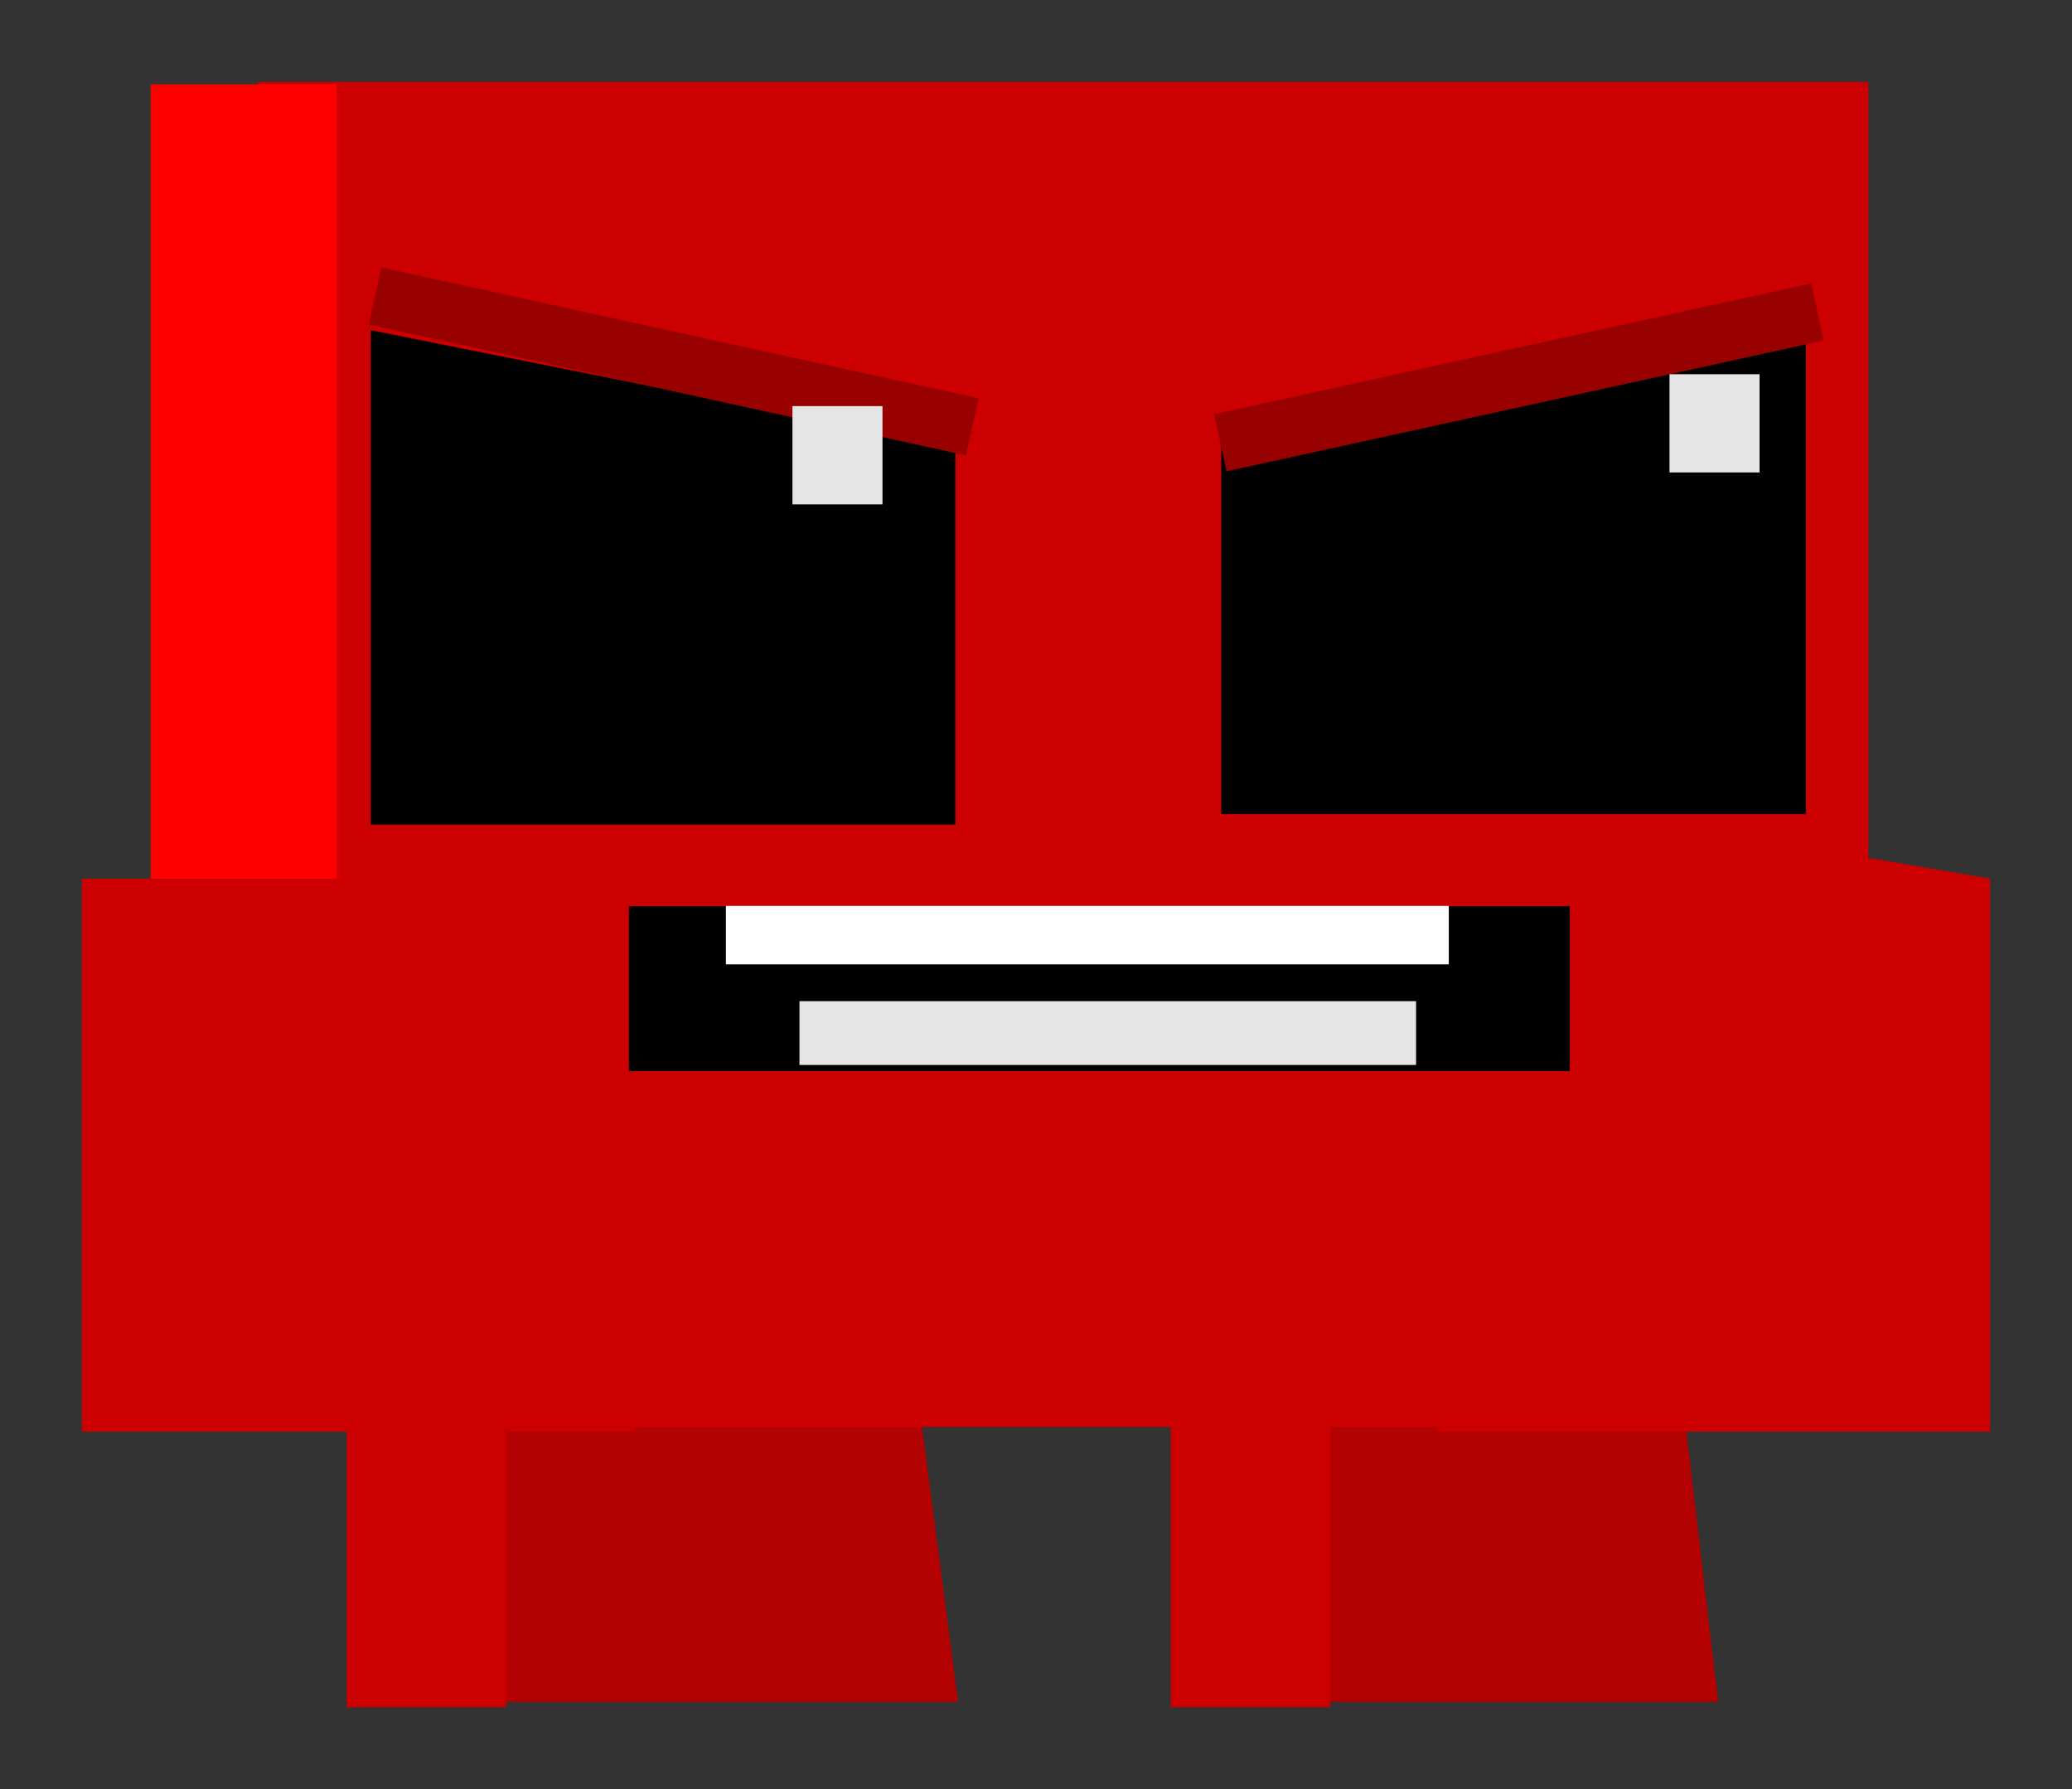 <svg xmlns="http://www.w3.org/2000/svg" xmlns:xlink="http://www.w3.org/1999/xlink" version="1.1" width="19.49" height="16.825" viewBox="-0.662 -0.055 19.49 16.825">
  <rect x="-0.662" y="-0.055" width="19.49" height="16.825" fill="#333333" stroke="none"/>
  <!-- Exported by Scratch - http://scratch.mit.edu/ -->
  <path id="ID0.9160578120499849" fill="#B40101" stroke="none" d="M 7.8 11.75 L 3 11.75 L 3 15.95 L 8.35 15.95 L 7.8 11.75 Z " stroke-width="1"/>
  <path id="ID0.9160578120499849" fill="#B40101" stroke="none" d="M 15 11.7 L 10.5 11.75 L 10.5 15.95 L 15.5 15.95 L 15 11.7 Z " stroke-width="1"/>
  <path id="ID0.20379002764821053" fill="#CC0000" stroke="none" d="M 16.913 0.715 L 1.763 0.715 L 1.763 13.364 L 16.913 13.364 L 16.913 0.715 Z " stroke-width="1.013"/>
  <path id="ID0.8617808222770691" fill="#CC0000" stroke="none" d="M 1.55 6.95 L 1.5 6.95 L 1.5 6.95 L 1.55 6.95 L 1.55 6.95 Z " stroke-width="1"/>
  <path id="ID0.8935396964661777" fill="#FF0000" stroke="none" d="M 2.505 0.738 L 0.755 0.738 L 0.755 13.288 L 2.505 13.288 L 2.505 0.738 Z " stroke-width="0.755"/>
  <path id="ID0.1019937596283853" fill="#CC0000" stroke="none" d="M 5.308 8.208 L 0.108 8.208 L 0.108 13.408 L 5.308 13.408 L 5.308 8.208 Z " stroke-width="1.284"/>
  <path id="ID0.1019937596283853" fill="#CC0000" stroke="none" d="M 18.058 8.208 L 12.794 7.309 L 12.858 13.408 L 18.058 13.408 L 18.058 8.208 Z " stroke-width="1.284"/>
  <path id="ID0.09020493365824223" fill="#000000" stroke="none" d="M 14.104 8.467 L 5.254 8.467 L 5.254 10.017 L 14.104 10.017 L 14.104 8.467 Z " stroke-width="0.939"/>
  <path id="ID0.8655728464946151" fill="#000000" stroke="none" stroke-linecap="round" d="M 2.825 3.05 L 8.325 4.15 L 8.325 7.7 L 2.825 7.7 L 2.825 3.05 Z " stroke-width="1.095"/>
  <path id="ID0.18048822786659002" fill="#FFFFFF" stroke="none" d="M 12.966 8.464 L 6.166 8.464 L 6.166 9.014 L 12.966 9.014 L 12.966 8.464 Z " stroke-width="0.934"/>
  <path id="ID0.5967760691419244" fill="#E5E5E5" stroke="none" d="M 12.658 9.36 L 6.858 9.36 L 6.858 9.96 L 12.658 9.96 L 12.658 9.36 Z " stroke-width="0.855"/>
  <path id="ID0.8655728464946151" fill="#000000" stroke="none" stroke-linecap="round" d="M 16.325 2.95 L 10.825 4.05 L 10.825 7.6 L 16.325 7.6 L 16.325 2.95 Z " stroke-width="1.095"/>
  <path id="ID0.5961301568895578" fill="#CC0000" stroke="none" d="M 11.85 13.3 L 10.35 13.3 L 10.35 16 L 11.85 16 L 11.85 13.3 Z " stroke-width="1"/>
  <path id="ID0.5961301568895578" fill="#CC0000" stroke="none" d="M 4.1 13.3 L 2.6 13.3 L 2.6 16 L 4.1 16 L 4.1 13.3 Z " stroke-width="1"/>
  <path id="ID0.006696532014757395" fill="#990000" stroke="none" d="M 16.375 2.61 L 10.758 3.84 L 10.876 4.377 L 16.493 3.147 L 16.375 2.61 Z " stroke-width="1"/>
  <path id="ID0.006696532014757395" fill="#990000" stroke="none" d="M 2.925 2.46 L 8.542 3.69 L 8.424 4.227 L 2.807 2.997 L 2.925 2.46 Z " stroke-width="1"/>
  <path id="ID0.8491002093069255" fill="#E5E5E5" stroke="none" d="M 7.639 3.764 L 6.792 3.764 L 6.792 4.688 L 7.639 4.688 L 7.639 3.764 Z " stroke-width="1.54"/>
  <path id="ID0.8491002093069255" fill="#E5E5E5" stroke="none" d="M 15.889 3.464 L 15.042 3.464 L 15.042 4.388 L 15.889 4.388 L 15.889 3.464 Z " stroke-width="1.54"/>
</svg>